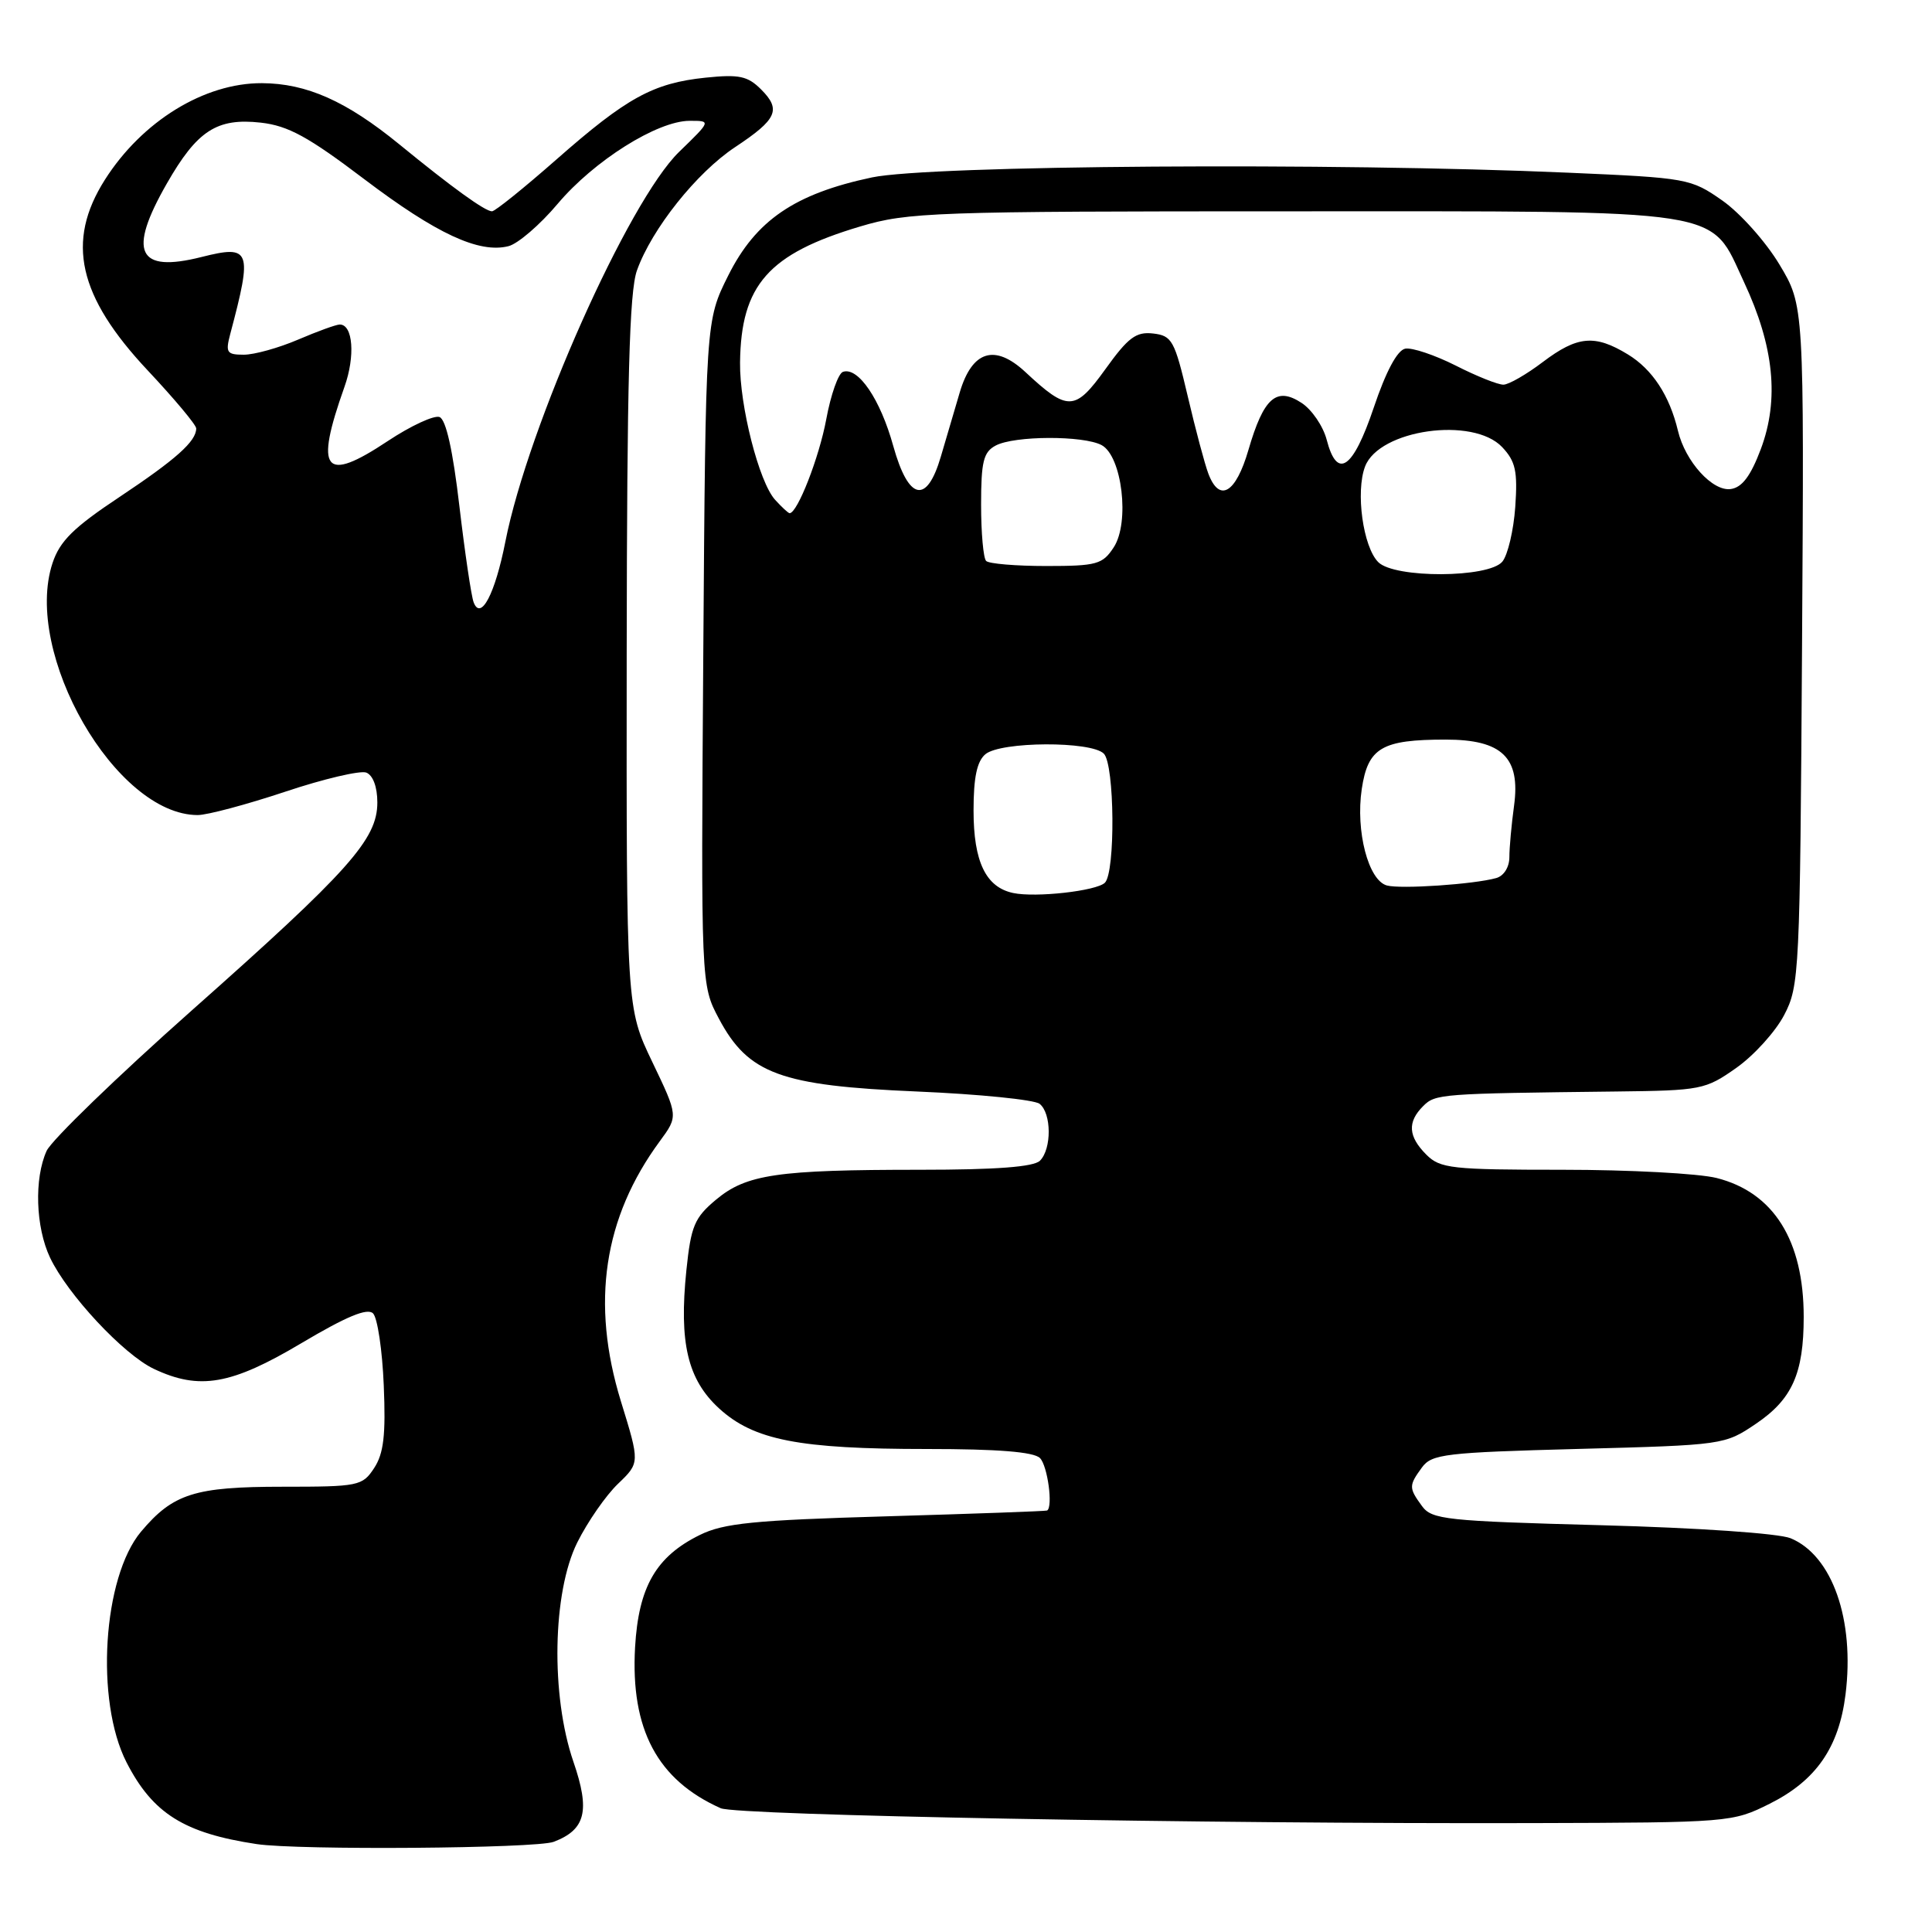 <?xml version="1.0" encoding="UTF-8" standalone="no"?>
<!DOCTYPE svg PUBLIC "-//W3C//DTD SVG 1.1//EN" "http://www.w3.org/Graphics/SVG/1.1/DTD/svg11.dtd" >
<svg xmlns="http://www.w3.org/2000/svg" xmlns:xlink="http://www.w3.org/1999/xlink" version="1.1" viewBox="0 0 256 256">
 <g >
 <path fill="currentColor"
d=" M 73.37 244.05 C 77.60 242.44 78.22 239.94 75.98 233.44 C 72.96 224.65 73.20 211.01 76.49 204.39 C 77.86 201.64 80.29 198.14 81.89 196.61 C 84.79 193.83 84.79 193.83 82.27 185.67 C 78.27 172.67 79.97 161.34 87.44 151.20 C 89.87 147.89 89.87 147.89 86.44 140.73 C 83.00 133.56 83.00 133.56 83.04 86.53 C 83.08 50.39 83.39 38.65 84.40 35.83 C 86.36 30.34 92.30 22.88 97.40 19.50 C 102.97 15.81 103.54 14.54 100.85 11.85 C 99.07 10.07 97.94 9.83 93.49 10.29 C 86.55 11.01 83.05 12.93 73.72 21.14 C 69.43 24.91 65.60 28.00 65.19 28.00 C 64.27 28.00 59.92 24.86 52.88 19.10 C 45.88 13.39 40.63 11.05 34.70 11.02 C 27.07 10.99 18.82 16.06 13.89 23.83 C 8.71 32.00 10.35 39.26 19.58 49.09 C 23.11 52.85 26.00 56.30 26.00 56.77 C 26.00 58.48 23.33 60.86 15.84 65.85 C 9.73 69.91 7.93 71.69 6.96 74.61 C 3.01 86.58 15.35 108.00 26.20 108.00 C 27.46 108.00 32.67 106.61 37.78 104.91 C 42.89 103.20 47.73 102.07 48.53 102.37 C 49.42 102.72 50.00 104.27 50.00 106.33 C 50.00 111.21 46.29 115.37 25.43 133.87 C 15.50 142.68 6.84 151.07 6.18 152.49 C 4.51 156.17 4.72 162.60 6.63 166.64 C 8.95 171.53 16.36 179.47 20.38 181.38 C 26.42 184.24 30.64 183.51 39.93 177.98 C 45.91 174.43 48.68 173.28 49.43 174.03 C 50.02 174.62 50.66 178.91 50.85 183.57 C 51.13 190.15 50.84 192.59 49.58 194.52 C 48.02 196.90 47.53 197.00 37.43 197.00 C 25.81 197.00 22.93 197.91 18.69 202.95 C 13.62 208.99 12.59 225.37 16.77 233.53 C 20.24 240.29 24.39 242.90 34.00 244.35 C 39.51 245.18 71.03 244.94 73.37 244.05 Z  M 234.50 239.00 C 240.63 235.93 243.66 231.57 244.54 224.54 C 245.78 214.62 242.78 206.09 237.25 203.82 C 235.67 203.18 224.96 202.44 212.17 202.10 C 191.60 201.55 189.72 201.35 188.42 199.56 C 186.66 197.15 186.66 196.85 188.42 194.44 C 189.71 192.67 191.52 192.46 209.17 191.99 C 228.36 191.48 228.53 191.46 232.68 188.65 C 237.47 185.41 239.00 181.99 239.00 174.50 C 239.00 164.35 235.01 158.00 227.46 156.09 C 225.07 155.49 215.89 155.00 207.06 155.00 C 192.33 155.00 190.83 154.83 189.00 153.00 C 186.59 150.59 186.46 148.68 188.57 146.57 C 190.20 144.94 190.82 144.90 214.16 144.63 C 225.40 144.50 225.97 144.39 230.07 141.50 C 232.41 139.85 235.26 136.70 236.41 134.50 C 238.43 130.64 238.51 128.91 238.78 85.50 C 239.06 40.50 239.06 40.50 235.78 35.04 C 233.98 32.04 230.58 28.23 228.23 26.58 C 224.04 23.65 223.61 23.57 207.73 22.88 C 176.72 21.52 123.21 21.89 115.53 23.51 C 105.30 25.68 100.16 29.19 96.50 36.50 C 93.50 42.50 93.50 42.50 93.19 86.50 C 92.88 130.50 92.88 130.50 95.26 134.98 C 99.15 142.29 103.40 143.86 121.50 144.63 C 129.75 144.98 137.06 145.72 137.75 146.26 C 139.34 147.51 139.37 152.23 137.80 153.80 C 136.98 154.62 132.01 155.00 121.94 155.00 C 103.00 155.00 98.90 155.60 94.88 158.96 C 92.02 161.35 91.56 162.44 90.95 168.31 C 89.96 177.92 91.11 182.79 95.27 186.61 C 99.87 190.83 105.87 192.00 122.85 192.00 C 132.21 192.00 136.98 192.38 137.80 193.20 C 138.81 194.21 139.55 199.66 138.75 200.15 C 138.61 200.24 129.05 200.58 117.50 200.92 C 99.87 201.43 95.89 201.83 92.73 203.39 C 86.92 206.25 84.61 210.27 84.15 218.28 C 83.54 229.15 87.11 235.86 95.50 239.60 C 97.65 240.55 159.67 241.69 203.00 241.57 C 229.20 241.50 229.56 241.47 234.50 239.00 Z  M 62.76 79.81 C 62.45 79.00 61.60 73.26 60.87 67.05 C 60.01 59.69 59.10 55.59 58.24 55.26 C 57.52 54.99 54.43 56.42 51.37 58.45 C 42.93 64.06 41.66 62.47 45.64 51.27 C 47.09 47.20 46.78 43.00 45.02 43.00 C 44.55 43.00 42.07 43.90 39.50 45.00 C 36.93 46.10 33.70 47.00 32.31 47.00 C 30.04 47.00 29.86 46.72 30.51 44.25 C 33.48 33.08 33.23 32.41 26.68 34.06 C 18.21 36.19 16.90 33.41 22.10 24.33 C 26.12 17.30 28.74 15.60 34.55 16.25 C 38.19 16.66 40.85 18.12 48.28 23.75 C 57.83 30.98 63.47 33.60 67.37 32.62 C 68.62 32.31 71.56 29.78 73.90 27.00 C 78.72 21.29 87.09 16.02 91.37 16.01 C 94.24 16.00 94.24 16.00 89.99 20.12 C 83.26 26.65 69.98 56.46 66.96 71.79 C 65.60 78.70 63.71 82.30 62.76 79.81 Z  M 134.26 118.33 C 130.63 117.57 129.00 114.19 129.00 107.40 C 129.00 103.01 129.45 100.87 130.58 99.93 C 132.63 98.24 144.58 98.18 146.26 99.86 C 147.70 101.30 147.81 115.61 146.40 116.97 C 145.27 118.06 137.25 118.96 134.26 118.33 Z  M 183.77 117.33 C 181.31 116.66 179.61 110.12 180.44 104.55 C 181.26 99.07 183.09 98.00 191.57 98.00 C 199.04 98.00 201.49 100.38 200.62 106.76 C 200.28 109.25 200.00 112.31 200.00 113.57 C 200.00 114.90 199.27 116.07 198.25 116.35 C 195.28 117.18 185.59 117.83 183.77 117.33 Z  M 182.63 74.49 C 180.61 72.47 179.60 65.16 180.88 61.81 C 182.75 56.91 195.19 55.16 199.05 59.25 C 200.82 61.13 201.11 62.43 200.78 67.17 C 200.56 70.28 199.79 73.54 199.07 74.42 C 197.26 76.60 184.80 76.65 182.63 74.49 Z  M 130.67 74.33 C 130.30 73.97 130.00 70.61 130.00 66.87 C 130.00 61.17 130.31 59.90 131.93 59.04 C 134.39 57.72 143.55 57.69 145.97 58.98 C 148.68 60.44 149.73 69.24 147.57 72.53 C 146.10 74.78 145.32 75.00 138.64 75.00 C 134.62 75.00 131.03 74.70 130.67 74.33 Z  M 102.70 66.22 C 100.57 63.87 97.99 53.74 98.06 48.04 C 98.18 37.75 101.83 33.62 114.01 30.00 C 120.32 28.12 123.65 28.00 170.89 28.00 C 229.70 28.00 226.46 27.49 231.10 37.40 C 235.07 45.89 235.78 52.93 233.32 59.50 C 231.98 63.06 230.84 64.59 229.34 64.80 C 226.93 65.15 223.31 61.16 222.34 57.09 C 221.22 52.40 218.95 48.94 215.70 46.96 C 211.32 44.29 209.02 44.50 204.43 47.97 C 202.27 49.61 199.92 50.96 199.22 50.97 C 198.51 50.99 195.66 49.85 192.89 48.44 C 190.11 47.04 187.10 46.03 186.20 46.20 C 185.15 46.40 183.64 49.22 182.03 54.01 C 179.27 62.19 177.18 63.62 175.79 58.26 C 175.32 56.47 173.83 54.28 172.47 53.39 C 169.13 51.20 167.44 52.69 165.42 59.63 C 163.75 65.37 161.58 66.65 160.11 62.75 C 159.64 61.51 158.41 56.90 157.38 52.50 C 155.64 45.10 155.30 44.48 152.79 44.19 C 150.53 43.93 149.49 44.71 146.46 48.93 C 142.44 54.51 141.50 54.55 135.86 49.29 C 131.81 45.53 128.81 46.46 127.17 52.00 C 126.44 54.48 125.32 58.30 124.67 60.49 C 122.80 66.88 120.38 66.34 118.36 59.09 C 116.65 52.91 113.72 48.59 111.70 49.27 C 111.08 49.47 110.08 52.31 109.48 55.57 C 108.54 60.63 105.66 68.00 104.63 68.00 C 104.45 68.00 103.59 67.20 102.70 66.22 Z "/>
</g>
</svg>